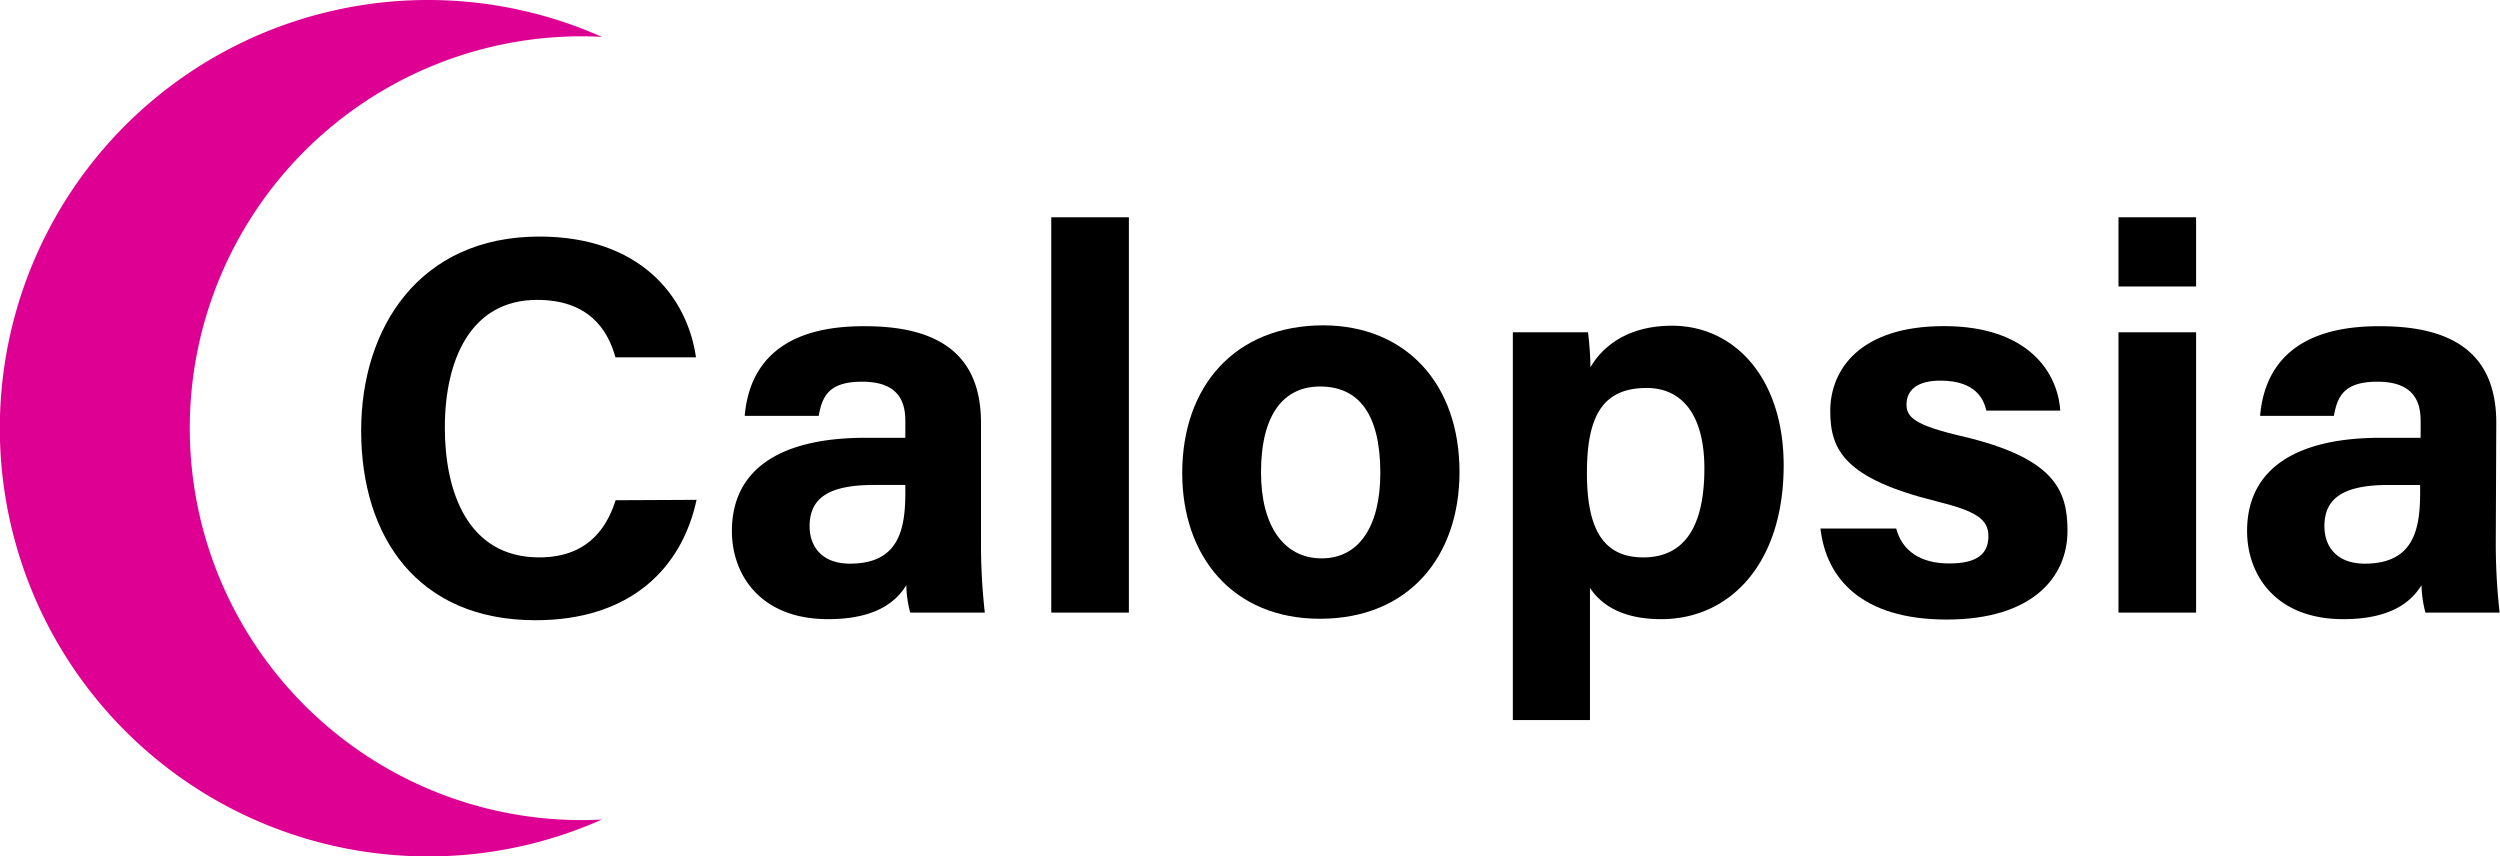 <svg xmlns="http://www.w3.org/2000/svg" viewBox="0 0 255.43 87.5"><defs><style>.cls-1{fill:#dd0093;}</style></defs><g id="Слой_2" data-name="Слой 2"><g id="Слой_1-2" data-name="Слой 1"><path d="M71.17,51.07c-1.53,7.12-6.9,12.3-16.45,12.3C42.62,63.37,36.9,54.81,36.9,44c0-10.46,5.9-19.83,18.21-19.83,10.16,0,15.09,6,16,12.34H62.88c-.8-2.94-2.84-5.87-8-5.87-6.8,0-9.43,6.12-9.43,13.06,0,6.45,2.28,13.25,9.65,13.25,5.39,0,7.08-3.61,7.8-5.84Z"/><path d="M100.23,55.19a63.32,63.32,0,0,0,.39,7.4H93a11.53,11.53,0,0,1-.4-2.8c-1,1.61-3,3.47-8,3.47-6.91,0-9.82-4.54-9.82-9,0-6.52,5.24-9.53,13.63-9.53h4.09V43c0-2-.73-4-4.41-4-3.35,0-4.08,1.42-4.44,3.49H76.09c.43-5.09,3.58-9.21,12.29-9.16,7.67,0,11.85,3,11.85,9.87ZM92.5,49.55H89.27c-4.78,0-6.55,1.46-6.55,4.22,0,2.08,1.27,3.82,4.12,3.82,5,0,5.66-3.5,5.66-7.28Z"/><path d="M107.41,62.59V22.2h7.93V62.59Z"/><path d="M149.12,48.22c0,8.66-5.19,15-14.26,15-8.88,0-14.07-6.34-14.07-14.89,0-8.84,5.35-15.09,14.44-15.09C143.67,33.28,149.12,39.23,149.12,48.22Zm-20.28.05c0,5.51,2.37,8.78,6.19,8.78s6-3.27,6-8.73c0-6-2.2-8.83-6.15-8.83C131.24,39.49,128.84,42.21,128.84,48.27Z"/><path d="M162.45,60.06V73.57h-7.88V40.85c0-2.32,0-4.6,0-6.9h7.68a32.57,32.57,0,0,1,.25,3.57c1.23-2.11,3.79-4.24,8.33-4.24,6.43,0,11.41,5.39,11.41,14.27,0,10.11-5.56,15.71-12.5,15.71C165.65,63.26,163.55,61.73,162.45,60.06Zm11.69-12.2c0-5.25-2.12-8.22-5.9-8.22-4.5,0-6.1,2.89-6.1,8.67,0,5.46,1.48,8.64,5.76,8.64S174.14,53.69,174.14,47.86Z"/><path d="M193.74,54c.6,2.28,2.46,3.57,5.42,3.57s4-1.06,4-2.79-1.24-2.56-5.34-3.57C188.49,48.89,187,46,187,42c0-4.21,3-8.68,11.62-8.68s11.63,4.75,11.88,8.63h-7.55c-.25-1.06-1-3.06-4.69-3.06-2.62,0-3.47,1.16-3.47,2.45s.89,2.11,5.54,3.2c9.56,2.22,10.91,5.5,10.91,9.7,0,4.74-3.6,9.06-12.34,9.06S186.57,59.06,186,54Z"/><path d="M216.45,22.2h7.93v7.07h-7.93Zm0,11.75h7.93V62.59h-7.93Z"/><path d="M255,55.19a63.32,63.32,0,0,0,.39,7.4h-7.58a12,12,0,0,1-.4-2.8c-1,1.61-3,3.47-8,3.47-6.91,0-9.82-4.54-9.82-9,0-6.52,5.24-9.53,13.64-9.53h4.09V43c0-2-.74-4-4.41-4-3.35,0-4.09,1.42-4.45,3.49h-7.54c.43-5.09,3.58-9.21,12.28-9.16,7.68,0,11.85,3,11.85,9.87Zm-7.73-5.64h-3.23c-4.78,0-6.55,1.46-6.55,4.22,0,2.08,1.27,3.82,4.12,3.82,5,0,5.66-3.5,5.66-7.28Z"/><path class="cls-1" d="M59.43,83.79a40,40,0,0,1,0-80.08q1.05,0,2.07.06A43.75,43.75,0,1,0,43.75,87.5,43.44,43.44,0,0,0,61.5,83.73Q60.48,83.79,59.43,83.79Z"/></g></g></svg>